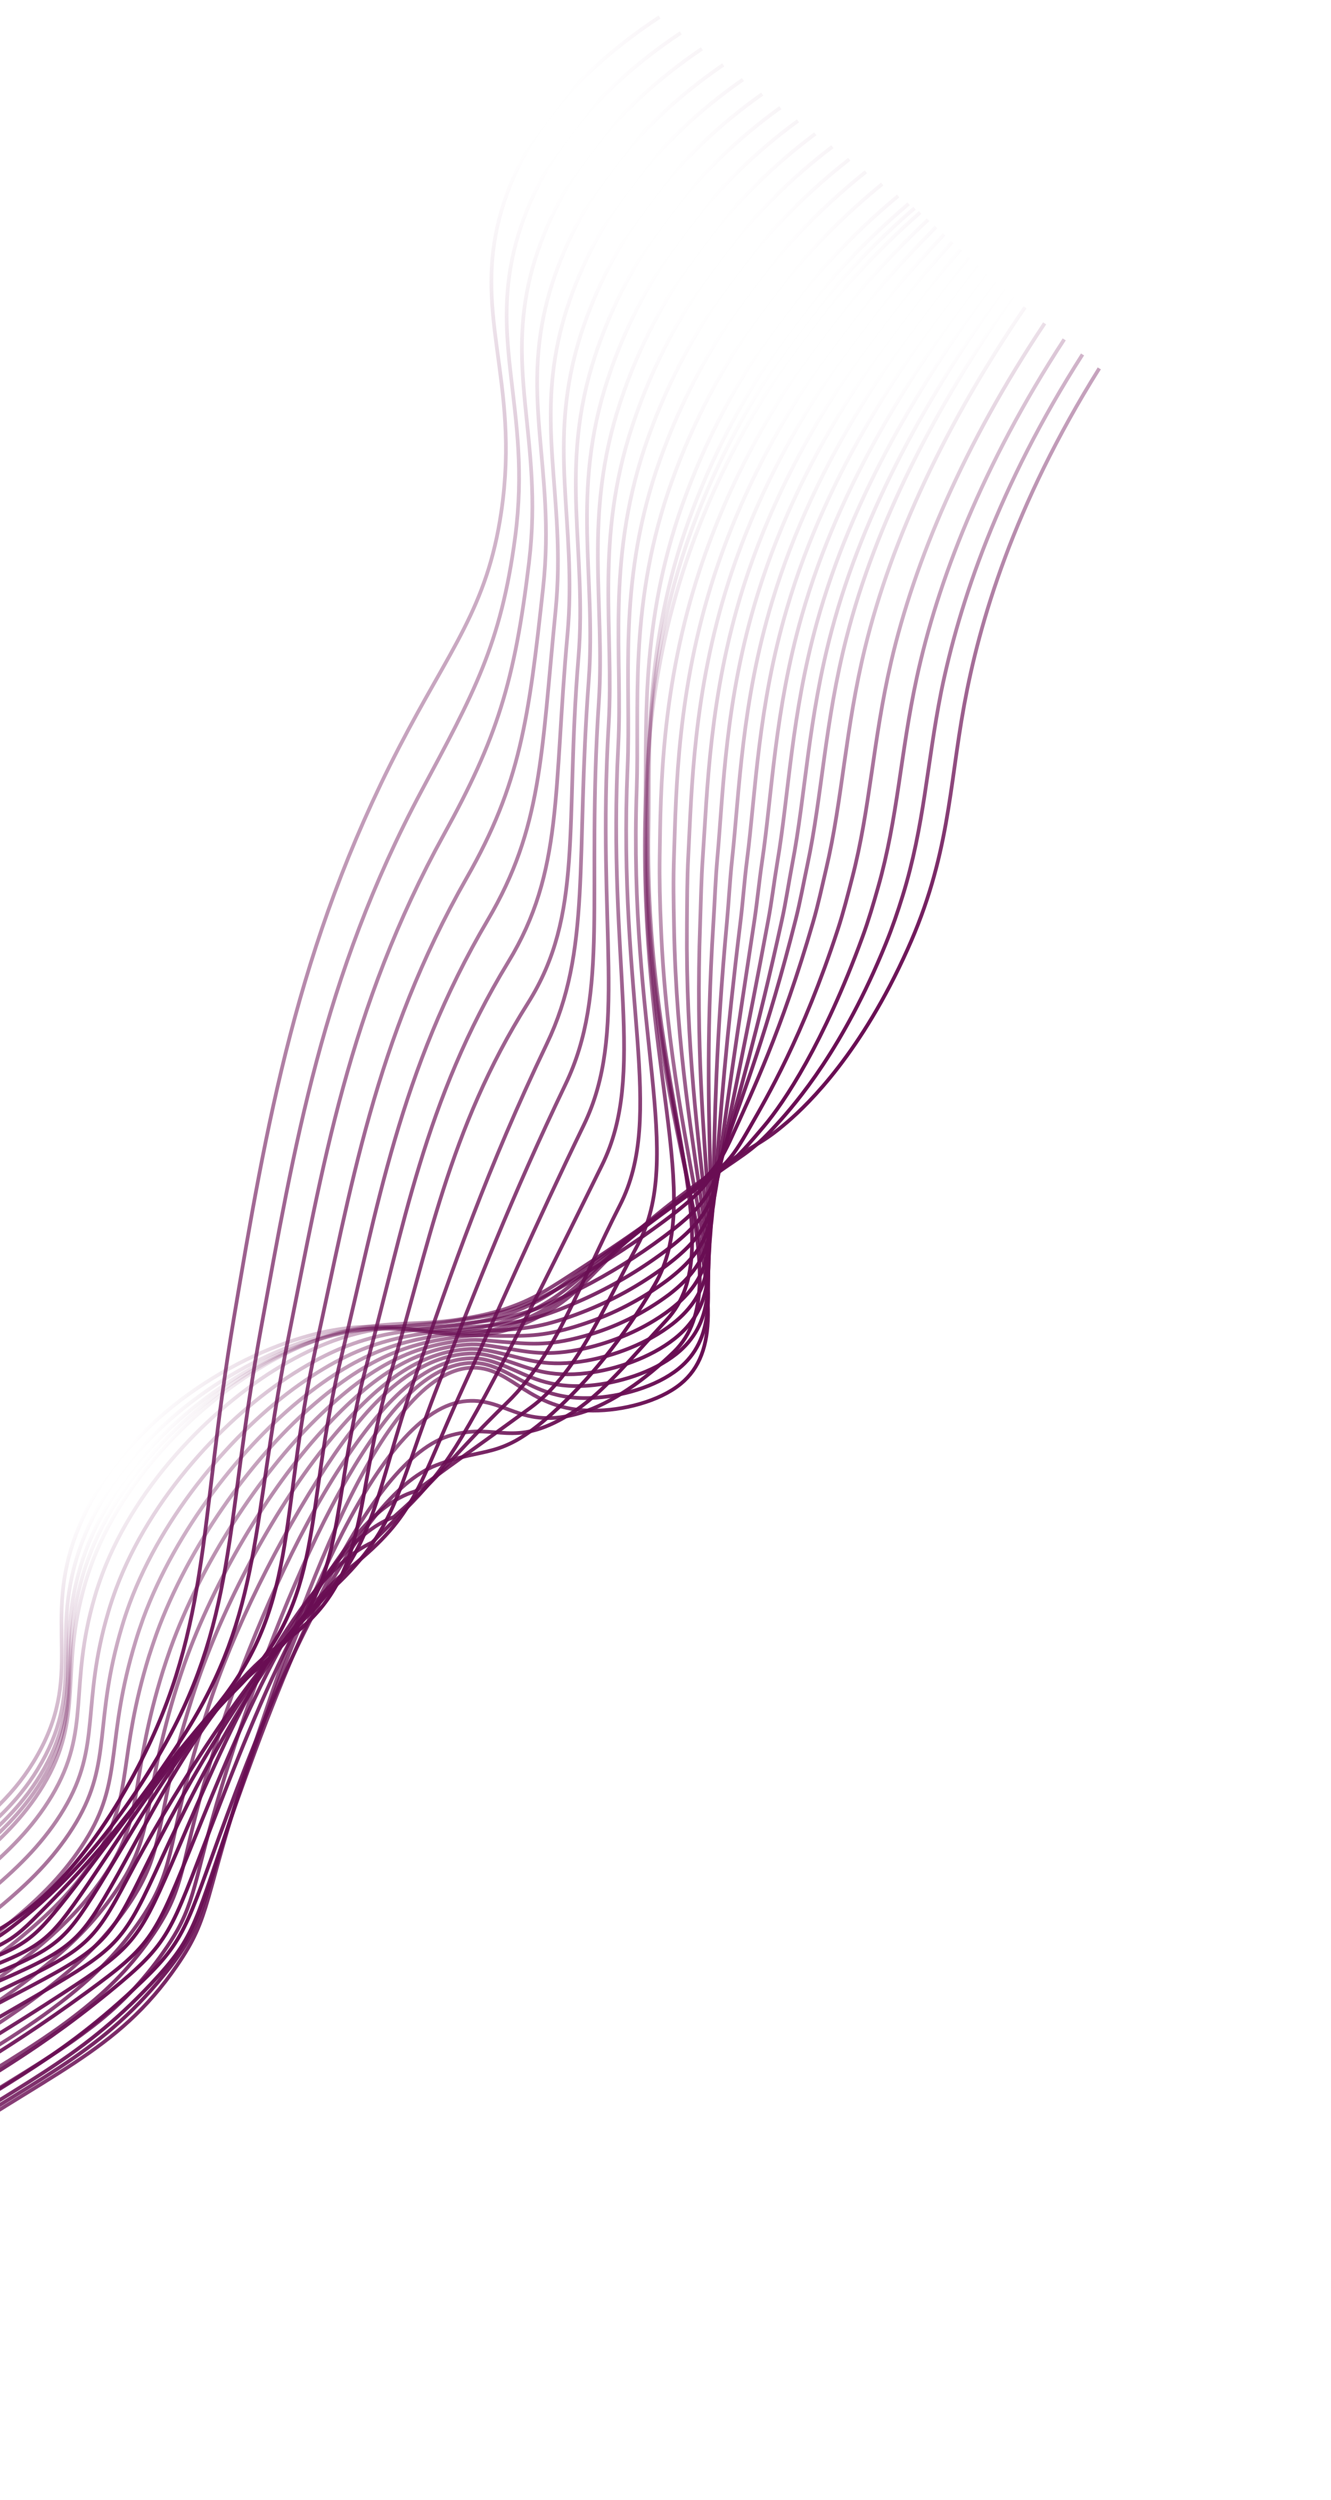 <svg width="1795" height="3370" viewBox="0 0 1795 3370" fill="none" xmlns="http://www.w3.org/2000/svg">
<path d="M1482.51 496.632C1366.39 681.939 1320.55 839.788 1300.28 950.553C1279.78 1062.56 1280.32 1154.71 1223.83 1280C1161.72 1418.33 1091.82 1486.74 1062.18 1512.3C1021.06 1547.73 1016.7 1540.34 943.071 1593.52C801.625 1695.68 801.123 1734.85 728.826 1773.93C608.966 1838.74 561.847 1757.3 407.396 1803.3C295.527 1836.59 158.164 1927.58 104.66 2062.92C54.281 2190.38 117.967 2256.71 44.846 2375.73C14.812 2424.62 -23.087 2455.59 -98.865 2517.52C-195.855 2596.98 -274.446 2640.24 -304.469 2658.66C-393.452 2713.18 -506.739 2823.92 -599.178 3074.01" stroke="url(#paint0_linear_237_5030)" stroke-width="5" stroke-miterlimit="10"/>
<path d="M1459.9 477.857C1346.06 655.969 1293.55 813.561 1269.25 932.746C1249.98 1029.91 1246.72 1112.6 1217.28 1207.85C1210.83 1228.66 1203.53 1250.22 1194.45 1272.53C1137.25 1413.09 1074.41 1486.33 1047.18 1516.16C1010.7 1556.18 1005.96 1552.63 933.977 1604.88C883.275 1641.73 849.248 1669.54 823.892 1691.82C780.804 1729.72 763.3 1751.74 718.637 1773.65C702.028 1781.87 684.526 1788.15 666.48 1792.36C583.038 1811.86 528.854 1767.75 404.316 1810.51C295.908 1847.73 164.463 1941.87 112.183 2075.13C108.046 2085.7 104.446 2096.46 101.397 2107.39C70.666 2217.68 114.792 2280.69 50.652 2385.4C43.907 2396.45 36.434 2407.03 28.279 2417.08C0.989 2450.93 -34.634 2480.37 -91.363 2526.76C-185.485 2603.5 -262.759 2646.17 -295.889 2666.46C-320.077 2681.38 -342.97 2698.3 -364.329 2717.04C-438.449 2781.75 -521.742 2889.32 -594.666 3073.81" stroke="url(#paint1_linear_237_5030)" stroke-width="5" stroke-miterlimit="10"/>
<path d="M1435.22 457.526C1323.73 628.456 1264.1 785.664 1236.37 913.541C1214.32 1015.08 1211.11 1101.75 1184.07 1196.63C1177.92 1218.3 1171.4 1240.65 1162.99 1263.58C1110.72 1406.38 1057.49 1486.21 1030.08 1518.56C994.706 1560.2 993.036 1563.48 922.812 1614.73C873.608 1650.58 838.456 1677.33 812.228 1698.17C768.107 1733.35 750.07 1752.64 706.432 1771.74C689.727 1778.96 672.338 1784.49 654.527 1788.23C572.714 1806.16 518.333 1769.31 399.04 1816.16C294.121 1857.33 168.593 1954.61 117.537 2085.8C113.314 2096.98 109.609 2107.47 106.837 2117.83C74.703 2231.26 115.874 2292.57 54.108 2393.44C47.45 2404.42 40.071 2414.95 32.022 2424.96C4.479 2459.54 -30.865 2489.1 -86.422 2534.2C-177.59 2608.34 -253.586 2650.3 -289.578 2672.69C-313.563 2687.49 -336.321 2704.2 -357.632 2722.65C-431.606 2786.38 -516.357 2892.06 -592.297 3071.93" stroke="url(#paint2_linear_237_5030)" stroke-width="5" stroke-miterlimit="10"/>
<path d="M1408.79 435.924C1299.53 599.593 1233.2 756.596 1201.59 892.966C1177.07 998.921 1173.71 1089.56 1149.13 1184.04C1143.28 1206.6 1137.49 1229.75 1129.8 1253.26C1082.41 1398.26 1033.58 1480.55 1011.29 1519.61C983.687 1567.91 978.424 1572.99 909.937 1623.25C862.243 1658.19 825.94 1683.88 798.739 1703.41C753.633 1735.84 734.97 1752.42 692.382 1768.74C675.643 1774.86 658.417 1779.56 640.889 1782.79C560.733 1799.18 506.061 1769.76 392.2 1820.52C290.689 1865.73 171.131 1966.04 121.326 2095.17C117.162 2106.27 113.498 2116.71 110.686 2126.95C77.322 2243.58 115.371 2303.17 56.286 2400.35C49.707 2411.28 42.418 2421.76 34.466 2431.74C6.697 2467.06 -28.5 2496.82 -82.694 2540.66C-170.841 2612.15 -245.573 2653.48 -284.618 2677.78C-308.384 2692.55 -331.014 2709.07 -352.321 2727.21C-426.148 2789.97 -512.384 2893.75 -591.293 3068.98" stroke="url(#paint3_linear_237_5030)" stroke-width="5" stroke-miterlimit="10"/>
<path d="M1382.32 414.255C1275.34 570.729 1202.29 727.435 1166.82 872.344C1139.81 982.765 1136.36 1077.36 1114.15 1171.46C1108.61 1194.88 1103.6 1218.82 1096.57 1242.95C1053.98 1390.09 1012.19 1476.58 992.392 1520.62C969.014 1572.67 963.792 1582.36 896.962 1631.74C850.618 1665.82 813.363 1690.33 785.31 1708.56C739.245 1738.28 719.923 1752.08 678.392 1765.65C661.653 1770.66 644.596 1774.55 627.338 1777.29C548.872 1792.2 493.882 1770.19 385.273 1824.77C287.197 1874.05 173.603 1977.33 125.001 2104.41C120.918 2115.41 117.294 2125.79 114.448 2135.97C79.807 2255.8 114.508 2313.42 58.244 2407.06C51.704 2417.91 44.505 2428.34 36.69 2438.31C8.709 2474.31 -26.196 2504.12 -79.185 2546.91C-164.405 2615.77 -237.879 2656.42 -279.899 2682.69C-303.473 2697.37 -325.981 2713.7 -347.255 2731.55C-420.983 2793.35 -508.65 2895.26 -590.602 3065.84" stroke="url(#paint4_linear_237_5030)" stroke-width="5" stroke-miterlimit="10"/>
<path d="M1365.53 399.925C1260.83 549.205 1181.01 705.619 1141.69 859.041C1112.26 973.922 1108.76 1072.56 1088.82 1166.19C1083.64 1190.46 1079.26 1215.17 1072.99 1239.95C1035.24 1389.18 1000.29 1479.85 983.264 1528.92C963.899 1584.6 958.811 1599.21 893.751 1647.5C857.785 1674.14 820.284 1698.65 781.44 1720.88C734.383 1747.99 714.387 1758.91 674.107 1769.76C656.479 1774.47 640.042 1776.37 623.312 1779.22C546.642 1792.73 491.129 1778.03 387.964 1836.43C293.291 1889.89 185.673 1996.07 138.296 2121.07C134.272 2131.99 130.688 2142.32 127.829 2152.4C91.811 2275.4 123.617 2331.39 69.801 2421.21C63.324 2431.98 56.213 2442.36 48.506 2452.28C20.219 2488.97 -14.353 2518.94 -65.919 2560.55C-148.111 2626.82 -220.401 2666.78 -265.375 2694.99C-288.765 2709.6 -311.155 2725.76 -332.398 2743.35C-406.007 2804.16 -495.138 2904.14 -580.079 3070.11" stroke="url(#paint5_linear_237_5030)" stroke-width="5" stroke-miterlimit="10"/>
<path d="M1353.88 389.279C1251.53 531.378 1164.96 687.521 1121.73 849.443C1089.87 968.783 1086.43 1071.46 1068.52 1164.53C1063.71 1189.7 1060.03 1215.14 1054.44 1240.56C1021.35 1391.95 993.209 1486.8 979.014 1540.91C963.59 1600.05 958.79 1619.65 895.447 1666.99C859.953 1693.51 822.261 1716.95 782.782 1737.07C734.866 1761.49 714.064 1769.6 674.782 1777.63C657.4 1781.23 641.102 1782.11 624.325 1784.8C549.219 1796.78 493.668 1789.79 395.695 1851.75C304.437 1909.47 202.763 2018.48 156.636 2141.43C152.692 2152.24 149.168 2162.49 146.255 2172.53C108.781 2298.64 137.552 2353.02 86.211 2438.88C79.814 2449.59 72.793 2459.93 65.182 2469.82C36.682 2507.17 2.35 2537.33 -47.998 2577.64C-127.243 2641.25 -198.249 2680.56 -246.27 2710.72C-269.452 2725.27 -291.711 2741.24 -312.921 2758.53C-386.43 2818.37 -477.046 2916.46 -564.95 3077.83" stroke="url(#paint6_linear_237_5030)" stroke-width="5" stroke-miterlimit="10"/>
<path d="M1341.99 378.575C1241.87 513.412 1148.71 669.311 1101.52 839.785C1067.28 963.578 1063.97 1070.3 1048.25 1162.94C1043.86 1189.05 1040.84 1215.27 1035.91 1241.27C1007.46 1394.73 985.977 1493.73 974.865 1552.94C963.055 1615.74 958.823 1640.14 897.216 1686.49C862.011 1712.84 823.963 1735.16 783.785 1753.04C735.102 1774.77 713.368 1780.02 675.25 1785.38C658.147 1787.78 642.028 1787.76 625.145 1790.2C551.769 1800.82 495.907 1801.44 403.22 1866.95C315.409 1929.01 219.713 2040.75 174.843 2161.53C170.959 2172.26 167.474 2182.45 164.575 2192.42C125.831 2321.78 151.626 2374.3 102.866 2456.6C96.53 2467.24 89.605 2477.52 82.124 2487.38C53.504 2525.56 19.318 2555.75 -29.759 2594.81C-105.996 2655.85 -175.778 2694.41 -226.767 2726.59C-249.776 2741.05 -271.93 2756.82 -293.118 2773.83C-366.402 2832.76 -458.502 2928.95 -549.455 3085.62" stroke="url(#paint7_linear_237_5030)" stroke-width="5" stroke-miterlimit="10"/>
<path d="M1330.06 367.804C1232.22 495.446 1132.39 651.087 1081.28 830.061C1044.64 958.334 1041.48 1069.12 1027.78 1161.24C1023.77 1188.17 1021.31 1215.14 1017.26 1241.85C993.438 1397.4 978.571 1500.62 970.562 1564.89C962.381 1631.29 958.748 1660.54 898.858 1705.93C863.96 1732.11 825.632 1753.38 784.947 1769.13C735.312 1788.36 712.825 1790.51 675.871 1793.21C659 1794.41 643.075 1793.57 626.105 1795.74C554.433 1804.98 498.379 1813.24 410.897 1882.23C326.575 1948.73 236.769 2063.1 193.09 2181.9C189.266 2192.55 185.821 2202.69 182.882 2212.55C142.661 2345.04 165.574 2395.86 119.349 2474.45C113.068 2485.02 106.233 2495.25 98.873 2505.09C70.073 2544.01 35.987 2574.4 -11.726 2612.19C-84.969 2670.57 -153.539 2708.46 -207.503 2742.61C-230.347 2756.96 -252.407 2772.52 -273.588 2789.22C-346.852 2847.13 -440.33 2941.49 -534.3 3093.53" stroke="url(#paint8_linear_237_5030)" stroke-width="5" stroke-miterlimit="10"/>
<path d="M1318.18 357.072C1222.69 477.58 1116.19 633.036 1061.13 820.49C1022.04 953.368 1019.18 1068.08 1007.4 1159.68C1003.83 1187.53 1001.95 1215.23 998.608 1242.54C979.35 1400.11 971.052 1507.54 966.299 1576.96C961.532 1646.95 958.666 1681.07 900.513 1725.47C865.823 1751.45 827.142 1771.61 785.982 1785.17C735.555 1801.85 712.129 1800.92 676.364 1800.98C659.727 1800.98 644.08 1799.28 626.878 1801.31C556.895 1809.23 500.771 1825.3 418.374 1897.61C337.594 1968.59 253.645 2085.52 211.169 2202.27C207.425 2212.81 204.021 2222.9 200.915 2232.6C159.264 2368.22 179.275 2417.36 135.571 2492.14C129.389 2502.69 122.629 2512.9 115.321 2522.7C86.129 2562.2 52.543 2592.75 6.134 2629.53C-64.136 2685.27 -131.475 2722.46 -188.433 2758.61C-209.026 2771.66 -231.017 2786.74 -254.086 2804.76C-327.203 2861.69 -422.166 2954.14 -519.105 3101.55" stroke="url(#paint9_linear_237_5030)" stroke-width="5" stroke-miterlimit="10"/>
<path d="M1306.68 346.62C1213.54 459.78 1100.34 615.005 1041.28 810.971C999.908 948.216 997.244 1067.11 987.346 1158.21C984.232 1186.94 982.882 1215.37 980.3 1243.33C965.528 1403.01 963.734 1514.7 962.35 1589.05C961.158 1662.76 958.918 1701.59 902.482 1745.04C867.963 1770.83 828.924 1789.95 787.378 1801.39C736.091 1815.56 711.859 1811.32 677.219 1808.94C660.814 1807.74 645.38 1805.2 628.151 1806.88C559.912 1813.53 503.576 1837.26 426.391 1912.93C349.206 1988.61 271.067 2107.94 229.816 2222.61C226.132 2233.07 222.767 2243.11 219.702 2252.75C176.6 2391.52 193.709 2438.99 152.474 2510.09C146.383 2520.56 139.723 2530.68 132.523 2540.42C103.092 2580.74 69.772 2611.32 24.66 2646.7C-42.629 2699.86 -108.744 2736.3 -168.669 2774.47C-189.15 2787.47 -210.995 2802.41 -233.996 2820.06C-306.967 2876.02 -403.388 2966.6 -503.37 3109.35" stroke="url(#paint10_linear_237_5030)" stroke-width="5" stroke-miterlimit="10"/>
<path d="M1295.32 336.314C1204.34 442.319 1084.68 597.233 1021.58 801.693C977.693 943.456 975.556 1066.36 967.427 1156.87C964.78 1186.54 963.935 1215.68 962.073 1244.35C951.853 1406.11 956.462 1522.01 958.626 1601.4C960.636 1678.72 959.324 1722.52 904.737 1764.77C868.487 1792.83 824.263 1809.83 789.079 1817.77C736.967 1829.48 711.696 1822.14 678.359 1817.07C662.227 1814.62 646.986 1811.27 629.643 1812.66C563.181 1818.1 506.828 1849.51 434.681 1928.5C361.264 2008.75 288.736 2130.58 248.709 2243.18C245.105 2253.53 241.78 2263.52 238.734 2273.13C194.229 2415.05 208.457 2460.81 169.762 2528.08C163.742 2538.49 157.171 2548.57 150.078 2558.28C120.533 2599.3 87.373 2630 43.438 2664.32C-20.876 2714.83 -85.7 2750.49 -148.619 2790.66C-168.96 2803.65 -190.712 2818.41 -213.574 2835.7C-286.446 2890.7 -384.325 2979.39 -487.222 3117.55" stroke="url(#paint11_linear_237_5030)" stroke-width="5" stroke-miterlimit="10"/>
<path d="M1284.13 326.101C1195.4 424.892 1069.58 579.714 1002.08 792.527C956.302 938.817 954.073 1065.73 947.754 1155.77C945.64 1186.33 945.215 1216.24 944.191 1245.46C938.284 1409.29 949.49 1529.59 954.989 1613.85C960.288 1694.88 959.961 1743.25 906.958 1784.78C872.126 1811.94 826.956 1827.98 790.768 1834.38C737.829 1843.64 711.765 1832.92 679.506 1825.41C663.586 1821.8 648.631 1817.62 631.156 1818.74C566.337 1822.88 510.092 1862.19 442.764 1944.3C373.095 2029.3 306.198 2153.45 267.422 2263.98C263.853 2274.25 260.574 2284.18 257.587 2293.75C211.559 2438.81 222.957 2482.91 186.764 2546.4C180.835 2556.75 174.36 2566.77 167.365 2576.44C137.615 2618.18 104.641 2649.02 62.011 2682.15C0.717 2730.02 -63.049 2764.93 -128.876 2807.2C-149.131 2820.13 -170.689 2834.75 -193.479 2851.72C-266.231 2905.73 -365.567 2992.54 -471.534 3126.02" stroke="url(#paint12_linear_237_5030)" stroke-width="5" stroke-miterlimit="10"/>
<path d="M1273.14 316.028C1186.73 407.618 1054.21 562.209 982.775 783.501C934.592 934.27 932.837 1065.32 928.188 1154.74C926.553 1186.16 926.661 1216.81 926.376 1246.7C924.855 1412.61 942.451 1537.37 951.585 1626.44C960.159 1711.25 960.845 1764.37 909.632 1804.79C876.224 1831.11 830.062 1846.2 792.855 1850.95C739.051 1857.82 712.141 1843.68 681.046 1833.68C665.432 1828.71 650.596 1823.87 633.054 1824.69C569.825 1827.83 511.02 1872.99 451.247 1960.22C388.408 2051.93 324.059 2176.44 286.487 2284.93C282.985 2295.11 279.753 2304.97 276.792 2314.51C229.061 2462.62 237.857 2505.14 204.165 2564.85C198.299 2575.13 191.904 2585.11 185.006 2594.73C155.023 2637.17 122.228 2668.27 81.055 2700.12C22.682 2745.15 -40.092 2779.36 -108.734 2823.72C-128.875 2836.61 -150.314 2851.06 -172.99 2867.66C-245.643 2920.7 -346.437 3005.63 -455.4 3134.46" stroke="url(#paint13_linear_237_5030)" stroke-width="5" stroke-miterlimit="10"/>
<path d="M1262.35 305.949C1178.27 390.383 1039.03 544.677 963.679 774.469C913.095 929.718 911.906 1064.73 908.962 1153.76C907.799 1186.16 908.36 1217.48 908.98 1248.05C911.886 1416.15 935.851 1545.07 948.507 1639.14C960.223 1727.81 961.723 1785.62 912.233 1825.12C880.269 1850.56 833.141 1864.73 794.896 1867.87C740.279 1872.38 712.583 1854.74 682.559 1842.42C667.21 1836.16 652.561 1830.63 634.879 1831.14C573.48 1832.94 517.619 1887.71 459.91 1976.23C398.242 2070.65 342.121 2199.5 305.772 2305.91C302.447 2315.9 299.122 2325.88 296.217 2335.3C247.082 2486.57 252.983 2527.46 221.765 2583.36C215.994 2593.59 209.694 2603.51 202.893 2613.09C172.704 2656.25 140.195 2687.36 100.193 2718.09C44.828 2760.71 -16.503 2794.21 -88.252 2840.44C-108.3 2853.32 -129.506 2867.74 -152.262 2883.95C-224.635 2936.12 -327.041 3019.09 -438.92 3143.15" stroke="url(#paint14_linear_237_5030)" stroke-width="5" stroke-miterlimit="10"/>
<path d="M1251.52 296.209C1169.68 373.382 1023.85 527.431 944.51 765.756C891.445 925.591 891.016 1064.58 889.668 1152.98C889.144 1186.19 889.991 1218.35 891.357 1249.48C898.197 1419.66 929.104 1553.07 945.422 1651.8C960.54 1744.31 963.012 1806.59 915.046 1845.28C884.526 1869.85 836.393 1883.13 797.156 1884.66C741.547 1886.72 713.264 1865.65 684.257 1850.98C669.208 1843.31 654.732 1837.16 636.956 1837.35C577.248 1838.01 521.761 1900.71 468.685 1992.21C411.018 2091.33 360.255 2222.58 325.177 2326.9C321.852 2336.89 318.667 2346.68 315.548 2355.95C264.99 2510.39 268.135 2549.63 239.399 2601.78C233.616 2611.99 227.306 2621.89 220.493 2631.44C192.685 2671.6 158.477 2706.93 119.231 2736.02C66.84 2776.01 6.74 2808.81 -68.003 2857.03C-87.912 2869.89 -109.058 2884.07 -131.581 2899.91C-236.36 2974.37 -333.804 3058.65 -422.593 3151.61" stroke="url(#paint15_linear_237_5030)" stroke-width="5" stroke-miterlimit="10"/>
<path d="M1240.87 286.396C1161.3 356.374 1008.8 510.166 925.548 756.99C870.162 921.197 870.193 1064.23 870.415 1152.31C871.576 1543.38 1022.75 1780.21 917.854 1865.72C888.778 1889.42 839.64 1901.83 799.404 1901.69C713.514 1901.43 691.111 1844.22 639.002 1843.83C511.225 1842.87 398.419 2184.81 335.007 2376.98C273.191 2564.36 285.254 2582.05 238.58 2649.86C157.174 2768.28 66.266 2793.42 -110.739 2916.16C-215.826 2989.25 -314.641 3070.97 -406.159 3160.47" stroke="url(#paint16_linear_237_5030)" stroke-width="5" stroke-miterlimit="10"/>
<path d="M1233.26 280.688C1150.41 351.659 1003.98 501.682 924.451 737.704C869.677 900.707 873.287 1040.35 872.6 1134.2C869.637 1508.91 1005.93 1728.64 908.479 1822.81C870.415 1859.6 825.136 1891.99 783.512 1904.58C701.695 1929.29 680.805 1881.66 624.452 1889.32C501.039 1906.05 389.809 2220.49 327.646 2402.11C267.251 2579.16 276.04 2594.73 221.227 2662.31C130.149 2774.6 46.575 2800.99 -121.141 2915.89C-225.763 2987.58 -323.403 3068.97 -412.768 3158.97" stroke="url(#paint17_linear_237_5030)" stroke-width="5" stroke-miterlimit="10"/>
<path d="M1225.32 274.74C1086.11 392.311 981.6 545.635 923.062 718.198C868.873 879.976 876.236 1016.12 874.492 1115.86C868.097 1474.24 991.39 1680.35 898.791 1779.7C851.786 1830.09 811.656 1880.52 767.301 1907.23C691.299 1953.15 671.365 1918.16 609.584 1934.56C491.618 1965.94 380.908 2255.94 319.973 2427.05C261.179 2593.53 266.939 2607.2 203.561 2674.56C103.59 2780.85 26.326 2808.14 -131.863 2915.38C-235.976 2985.67 -332.422 3066.69 -419.616 3157.12" stroke="url(#paint18_linear_237_5030)" stroke-width="5" stroke-miterlimit="10"/>
<path d="M1211.21 264.162C1074.7 377.302 972.317 526.147 915.476 694.089C861.918 854.636 873.014 987.294 870.207 1092.9C861.086 1434.72 951.642 1614.38 882.946 1731.93C839.967 1805.47 791.886 1862.95 744.92 1905.3C673.98 1969.32 656.299 1949.24 588.544 1975.22C476.378 2018.23 365.523 2286.62 306.142 2447.33C248.524 2603.26 251.981 2615.12 179.765 2682.17C71.421 2782.77 -0.027 2810.68 -148.755 2910.28C-252.407 2979.15 -347.696 3059.84 -432.702 3150.72" stroke="url(#paint19_linear_237_5030)" stroke-width="5" stroke-miterlimit="10"/>
<path d="M1189.73 248.056C1055.95 356.767 955.711 501.151 900.614 664.484C847.695 823.846 862.543 952.997 858.626 1064.46C847.192 1389.78 924.541 1558.38 859.786 1678.72C811.66 1768.11 776.97 1852.89 715.263 1897.88C630.354 1959.78 626.395 1961.51 560.23 2010.39C445.831 2043.12 342.942 2311.86 284.996 2462.17C228.799 2607.6 229.96 2617.7 148.626 2684.32C32.421 2779.48 -33.763 2807.64 -172.922 2899.69C-276.106 2967.15 -370.24 3047.52 -453.036 3138.85" stroke="url(#paint20_linear_237_5030)" stroke-width="5" stroke-miterlimit="10"/>
<path d="M1167.73 231.571C1036.68 335.831 938.501 475.704 884.993 634.395C832.659 792.532 851.36 918.208 846.286 1035.54C832.964 1344.35 898.345 1502.73 836.006 1624.84C782.235 1730.09 749.624 1826.74 684.82 1889.95C601.268 1971.45 600.785 1983.86 531.129 2045.05C420.274 2086.25 319.875 2336.7 263.231 2476.34C208.456 2611.27 207.566 2619.84 116.869 2685.8C-6.945 2775.97 -68.17 2803.89 -197.728 2888.46C-300.448 2954.5 -393.44 3034.56 -474.01 3126.33" stroke="url(#paint21_linear_237_5030)" stroke-width="5" stroke-miterlimit="10"/>
<path d="M1145.31 214.766C1017.07 314.595 921.026 449.954 869.16 603.978C817.438 760.911 840.031 883.058 833.734 1006.3C818.797 1298.68 872.849 1447.32 811.755 1570.98C752.191 1691.56 704.253 1789.24 654.192 1881.71C592.383 1995.9 575.016 2005.92 501.843 2079.4C394.271 2129.1 296.41 2361.23 240.994 2490.53C187.64 2614.96 184.86 2622.11 84.639 2687.3C-46.31 2772.45 -103.117 2800.02 -222.934 2877.09C-325.18 2941.74 -417.04 3021.51 -495.382 3113.68" stroke="url(#paint22_linear_237_5030)" stroke-width="5" stroke-miterlimit="10"/>
<path d="M1122.6 197.742C1019.62 275.373 909.629 401.974 852.946 573.403C801.51 729.011 828.395 847.763 820.822 976.866C804.623 1252.79 847.684 1392.07 787.283 1516.75C721.407 1652.68 673.227 1763.94 623.184 1873.31C563.283 2004.32 562.041 2041.65 472.177 2113.6C379.073 2188.15 272.544 2385.47 218.537 2504.34C166.631 2618.3 162 2624.15 52.216 2688.44C-85.909 2769.13 -138.357 2795.77 -248.532 2865.64C-317.021 2909.08 -415.724 2978.06 -517.148 3100.94" stroke="url(#paint23_linear_237_5030)" stroke-width="5" stroke-miterlimit="10"/>
<path d="M1099.49 180.418C993.205 259.188 889.306 381.875 836.38 542.521C785.53 696.905 816.506 812.195 807.538 947.155C790.336 1206.61 822.873 1336.46 762.419 1462.27C689.865 1613.32 641.489 1738.49 591.823 1864.61C533.53 2012.67 536.225 2062.55 442.159 2147.49C352.41 2228.38 248.539 2409.56 195.687 2517.91C145.189 2621.44 138.961 2626.42 19.373 2689.32C-125.74 2765.68 -174.035 2791.11 -274.403 2853.78C-342.393 2896.21 -440.078 2963.84 -539.212 3087.77" stroke="url(#paint24_linear_237_5030)" stroke-width="5" stroke-miterlimit="10"/>
<path d="M1076.11 162.895C966.328 242.784 868.716 361.576 819.521 511.42C769.256 664.579 804.391 776.374 793.96 917.224C775.975 1160.24 798.035 1280.83 737.281 1407.54C657.657 1573.62 609.279 1712.89 560.169 1855.69C503.298 2020.99 509.484 2082.8 411.847 2181.16C325.221 2268.43 224.108 2433.33 172.564 2531.22C123.647 2624.22 115.656 2628.5 -13.742 2689.95C-165.857 2762.23 -210.067 2786.14 -300.568 2841.69C-368.106 2883.14 -464.839 2949.27 -561.544 3074.4" stroke="url(#paint25_linear_237_5030)" stroke-width="5" stroke-miterlimit="10"/>
<path d="M1052.39 145.112C939.431 226.074 847.788 341.064 802.344 480.079C752.691 632.034 792.104 740.341 780.063 887.054C761.509 1113.64 787.442 1232.88 711.805 1352.59C604.584 1522.32 576.663 1687.11 528.196 1846.52C472.641 2029.15 504.312 2128.04 381.217 2214.59C278.295 2286.81 199.598 2456.88 149.102 2544.32C101.647 2626.77 92.078 2630.5 -47.17 2690.38C-206.24 2758.74 -246.484 2780.8 -327.051 2829.36C-394.143 2869.77 -489.885 2934.53 -584.221 3060.77" stroke="url(#paint26_linear_237_5030)" stroke-width="5" stroke-miterlimit="10"/>
<path d="M1027.9 126.75C911.575 208.811 826.16 319.986 784.214 448.066C735.192 598.789 779.03 703.635 765.234 856.185C746.203 1066.48 759.775 1175.09 685.417 1296.92C572.276 1482.42 543.008 1660.72 495.271 1836.69C440.952 2036.75 474.275 2142.7 349.634 2247.34C250.748 2330.33 173.829 2479.77 124.728 2556.7C78.794 2628.69 67.515 2632.09 -81.536 2690.07C-247.583 2754.69 -283.914 2774.7 -354.486 2816.37C-421.14 2855.69 -515.837 2919.11 -607.823 3046.49" stroke="url(#paint27_linear_237_5030)" stroke-width="5" stroke-miterlimit="10"/>
<path d="M1001.86 107.232C882.194 190.365 802.901 297.645 764.852 415.089C716.442 564.608 764.871 665.991 749.154 824.379C729.945 1018.16 730.876 1116.33 657.756 1240.34C538.924 1441.87 508.035 1633.42 461.088 1825.87C407.984 2043.56 441.023 2155.99 316.792 2279.12C222.329 2372.74 147.041 2501.69 99.082 2568.17C54.736 2629.66 41.713 2632.83 -117.175 2688.85C-290.183 2749.83 -322.742 2767.64 -383.18 2802.39C-449.474 2840.56 -543.168 2902.87 -632.684 3031.22" stroke="url(#paint28_linear_237_5030)" stroke-width="5" stroke-miterlimit="10"/>
<path d="M975.365 87.373C852.342 171.605 779.223 275.03 744.878 381.653C697.107 529.986 750.347 627.948 732.461 792.112C713.149 969.554 701.479 1057.08 629.504 1183.28C505.352 1400.94 472.437 1605.74 426.319 1814.61C374.285 2050.08 405.608 2168.62 283.366 2310.45C193.657 2414.54 119.701 2523.24 72.845 2579.15C30.159 2630.16 15.346 2633.28 -153.405 2687.14C-333.469 2744.67 -362.195 2759.69 -412.486 2787.95C-478.461 2824.87 -570.917 2885.85 -658.157 3015.49" stroke="url(#paint29_linear_237_5030)" stroke-width="5" stroke-miterlimit="10"/>
<path d="M946.529 65.759C820.172 151.109 753.422 250.7 722.588 346.48C675.755 493.729 733.818 588.195 713.452 758.11C694.155 919.221 669.811 996.079 598.915 1124.5C469.789 1358.4 434.455 1576.35 389.313 1801.51C338.509 2054.53 354.931 2171.6 247.702 2339.94C171.268 2459.89 90.144 2542.92 44.35 2588.32C3.319 2628.96 -13.338 2631.99 -191.866 2683.64C-379.031 2737.71 -403.838 2750.06 -443.976 2771.7C-509.758 2807.15 -600.97 2867.19 -685.84 2997.94" stroke="url(#paint30_linear_237_5030)" stroke-width="5" stroke-miterlimit="10"/>
<path d="M917.987 44.364C788.289 130.787 727.667 226.529 700.544 311.534C654.343 457.551 717.969 548.702 694.709 724.308C675.528 869.12 638.476 935.247 568.613 1065.9C434.773 1316.18 396.747 1547.21 352.368 1788.83C302.666 2059.68 319.896 2187.21 212.099 2369.85C137.17 2496.66 60.795 2563.21 15.982 2597.87C-23.388 2628.2 -41.895 2631.25 -230.226 2680.5C-424.513 2731.32 -445.501 2740.62 -475.431 2755.86C-541.228 2789.38 -630.915 2848.94 -713.436 2980.84" stroke="url(#paint31_linear_237_5030)" stroke-width="5" stroke-miterlimit="10"/>
<path d="M889.418 22.949C756.446 110.411 701.766 202.498 678.52 276.561C633.011 421.267 702.685 509.341 675.967 690.505C657.007 819.099 607.162 874.388 538.291 1007.32C400.102 1274.06 359.125 1518.18 315.549 1776.04C266.923 2064.7 284.908 2202.99 176.623 2399.65C102.78 2533.72 31.598 2583.58 -12.326 2607.34C-49.809 2627.6 -70.325 2630.4 -268.527 2677.28C-469.982 2724.85 -487.131 2730.91 -506.761 2739.9C-573.15 2770.27 -660.788 2830.54 -740.959 2963.57" stroke="url(#paint32_linear_237_5030)" stroke-width="5" stroke-miterlimit="10"/>
<defs>
<linearGradient id="paint0_linear_237_5030" x1="716.468" y1="1991.31" x2="349.066" y2="1715.91" gradientUnits="userSpaceOnUse">
<stop stop-color="#690D53"/>
<stop offset="1" stop-color="#690D53" stop-opacity="0"/>
</linearGradient>
<linearGradient id="paint1_linear_237_5030" x1="703.84" y1="1979.14" x2="360.364" y2="1721.68" gradientUnits="userSpaceOnUse">
<stop stop-color="#690D53"/>
<stop offset="1" stop-color="#690D53" stop-opacity="0"/>
</linearGradient>
<linearGradient id="paint2_linear_237_5030" x1="693.405" y1="1968.57" x2="369.436" y2="1725.73" gradientUnits="userSpaceOnUse">
<stop stop-color="#690D53"/>
<stop offset="1" stop-color="#690D53" stop-opacity="0"/>
</linearGradient>
<linearGradient id="paint3_linear_237_5030" x1="685.683" y1="1960.04" x2="375.715" y2="1727.69" gradientUnits="userSpaceOnUse">
<stop stop-color="#690D53"/>
<stop offset="1" stop-color="#690D53" stop-opacity="0"/>
</linearGradient>
<linearGradient id="paint4_linear_237_5030" x1="679.646" y1="1952.77" x2="380.626" y2="1728.63" gradientUnits="userSpaceOnUse">
<stop stop-color="#690D53"/>
<stop offset="1" stop-color="#690D53" stop-opacity="0"/>
</linearGradient>
<linearGradient id="paint5_linear_237_5030" x1="684.04" y1="1953.38" x2="374.82" y2="1721.6" gradientUnits="userSpaceOnUse">
<stop stop-color="#690D53"/>
<stop offset="1" stop-color="#690D53" stop-opacity="0"/>
</linearGradient>
<linearGradient id="paint6_linear_237_5030" x1="693.85" y1="1957.97" x2="363.581" y2="1710.4" gradientUnits="userSpaceOnUse">
<stop stop-color="#690D53"/>
<stop offset="1" stop-color="#690D53" stop-opacity="0"/>
</linearGradient>
<linearGradient id="paint7_linear_237_5030" x1="704.088" y1="1962.84" x2="352.174" y2="1699.05" gradientUnits="userSpaceOnUse">
<stop stop-color="#690D53"/>
<stop offset="1" stop-color="#690D53" stop-opacity="0"/>
</linearGradient>
<linearGradient id="paint8_linear_237_5030" x1="714.412" y1="1967.94" x2="340.522" y2="1687.67" gradientUnits="userSpaceOnUse">
<stop stop-color="#690D53"/>
<stop offset="1" stop-color="#690D53" stop-opacity="0"/>
</linearGradient>
<linearGradient id="paint9_linear_237_5030" x1="724.973" y1="1973.25" x2="328.417" y2="1676" gradientUnits="userSpaceOnUse">
<stop stop-color="#690D53"/>
<stop offset="1" stop-color="#690D53" stop-opacity="0"/>
</linearGradient>
<linearGradient id="paint10_linear_237_5030" x1="736.1" y1="1978.68" x2="316.195" y2="1663.93" gradientUnits="userSpaceOnUse">
<stop stop-color="#690D53"/>
<stop offset="1" stop-color="#690D53" stop-opacity="0"/>
</linearGradient>
<linearGradient id="paint11_linear_237_5030" x1="747.576" y1="1984.44" x2="303.501" y2="1651.56" gradientUnits="userSpaceOnUse">
<stop stop-color="#690D53"/>
<stop offset="1" stop-color="#690D53" stop-opacity="0"/>
</linearGradient>
<linearGradient id="paint12_linear_237_5030" x1="759.131" y1="1990.54" x2="290.398" y2="1639.18" gradientUnits="userSpaceOnUse">
<stop stop-color="#690D53"/>
<stop offset="1" stop-color="#690D53" stop-opacity="0"/>
</linearGradient>
<linearGradient id="paint13_linear_237_5030" x1="771.181" y1="1996.83" x2="277.101" y2="1626.47" gradientUnits="userSpaceOnUse">
<stop stop-color="#690D53"/>
<stop offset="1" stop-color="#690D53" stop-opacity="0"/>
</linearGradient>
<linearGradient id="paint14_linear_237_5030" x1="783.449" y1="2003.2" x2="263.625" y2="1613.54" gradientUnits="userSpaceOnUse">
<stop stop-color="#690D53"/>
<stop offset="1" stop-color="#690D53" stop-opacity="0"/>
</linearGradient>
<linearGradient id="paint15_linear_237_5030" x1="795.806" y1="2009.76" x2="249.884" y2="1600.54" gradientUnits="userSpaceOnUse">
<stop stop-color="#690D53"/>
<stop offset="1" stop-color="#690D53" stop-opacity="0"/>
</linearGradient>
<linearGradient id="paint16_linear_237_5030" x1="808.297" y1="2016.48" x2="235.982" y2="1587.48" gradientUnits="userSpaceOnUse">
<stop stop-color="#690D53"/>
<stop offset="1" stop-color="#690D53" stop-opacity="0"/>
</linearGradient>
<linearGradient id="paint17_linear_237_5030" x1="779.734" y1="1996.79" x2="226.806" y2="1582.33" gradientUnits="userSpaceOnUse">
<stop stop-color="#690D53"/>
<stop offset="1" stop-color="#690D53" stop-opacity="0"/>
</linearGradient>
<linearGradient id="paint18_linear_237_5030" x1="751.52" y1="1977.29" x2="217.35" y2="1576.88" gradientUnits="userSpaceOnUse">
<stop stop-color="#690D53"/>
<stop offset="1" stop-color="#690D53" stop-opacity="0"/>
</linearGradient>
<linearGradient id="paint19_linear_237_5030" x1="729.43" y1="1962.43" x2="201.715" y2="1566.87" gradientUnits="userSpaceOnUse">
<stop stop-color="#690D53"/>
<stop offset="1" stop-color="#690D53" stop-opacity="0"/>
</linearGradient>
<linearGradient id="paint20_linear_237_5030" x1="714.861" y1="1953.2" x2="178.723" y2="1551.31" gradientUnits="userSpaceOnUse">
<stop stop-color="#690D53"/>
<stop offset="1" stop-color="#690D53" stop-opacity="0"/>
</linearGradient>
<linearGradient id="paint21_linear_237_5030" x1="700.629" y1="1944.13" x2="155.186" y2="1535.27" gradientUnits="userSpaceOnUse">
<stop stop-color="#690D53"/>
<stop offset="1" stop-color="#690D53" stop-opacity="0"/>
</linearGradient>
<linearGradient id="paint22_linear_237_5030" x1="686.875" y1="1935.51" x2="131.237" y2="1519" gradientUnits="userSpaceOnUse">
<stop stop-color="#690D53"/>
<stop offset="1" stop-color="#690D53" stop-opacity="0"/>
</linearGradient>
<linearGradient id="paint23_linear_237_5030" x1="673.454" y1="1927.23" x2="106.813" y2="1502.49" gradientUnits="userSpaceOnUse">
<stop stop-color="#690D53"/>
<stop offset="1" stop-color="#690D53" stop-opacity="0"/>
</linearGradient>
<linearGradient id="paint24_linear_237_5030" x1="660.41" y1="1919.14" x2="82.183" y2="1485.71" gradientUnits="userSpaceOnUse">
<stop stop-color="#690D53"/>
<stop offset="1" stop-color="#690D53" stop-opacity="0"/>
</linearGradient>
<linearGradient id="paint25_linear_237_5030" x1="647.661" y1="1911.27" x2="57.234" y2="1468.69" gradientUnits="userSpaceOnUse">
<stop stop-color="#690D53"/>
<stop offset="1" stop-color="#690D53" stop-opacity="0"/>
</linearGradient>
<linearGradient id="paint26_linear_237_5030" x1="635.16" y1="1903.58" x2="32.022" y2="1451.47" gradientUnits="userSpaceOnUse">
<stop stop-color="#690D53"/>
<stop offset="1" stop-color="#690D53" stop-opacity="0"/>
</linearGradient>
<linearGradient id="paint27_linear_237_5030" x1="623.359" y1="1896.44" x2="5.986" y2="1433.66" gradientUnits="userSpaceOnUse">
<stop stop-color="#690D53"/>
<stop offset="1" stop-color="#690D53" stop-opacity="0"/>
</linearGradient>
<linearGradient id="paint28_linear_237_5030" x1="613.343" y1="1890.62" x2="-21.586" y2="1414.68" gradientUnits="userSpaceOnUse">
<stop stop-color="#690D53"/>
<stop offset="1" stop-color="#690D53" stop-opacity="0"/>
</linearGradient>
<linearGradient id="paint29_linear_237_5030" x1="603.669" y1="1885.05" x2="-49.611" y2="1395.36" gradientUnits="userSpaceOnUse">
<stop stop-color="#690D53"/>
<stop offset="1" stop-color="#690D53" stop-opacity="0"/>
</linearGradient>
<linearGradient id="paint30_linear_237_5030" x1="596.289" y1="1881.12" x2="-79.865" y2="1374.28" gradientUnits="userSpaceOnUse">
<stop stop-color="#690D53"/>
<stop offset="1" stop-color="#690D53" stop-opacity="0"/>
</linearGradient>
<linearGradient id="paint31_linear_237_5030" x1="588.621" y1="1877.16" x2="-110.001" y2="1353.48" gradientUnits="userSpaceOnUse">
<stop stop-color="#690D53"/>
<stop offset="1" stop-color="#690D53" stop-opacity="0"/>
</linearGradient>
<linearGradient id="paint32_linear_237_5030" x1="581.016" y1="1873.14" x2="-140.101" y2="1332.6" gradientUnits="userSpaceOnUse">
<stop stop-color="#690D53"/>
<stop offset="1" stop-color="#690D53" stop-opacity="0"/>
</linearGradient>
</defs>
</svg>
